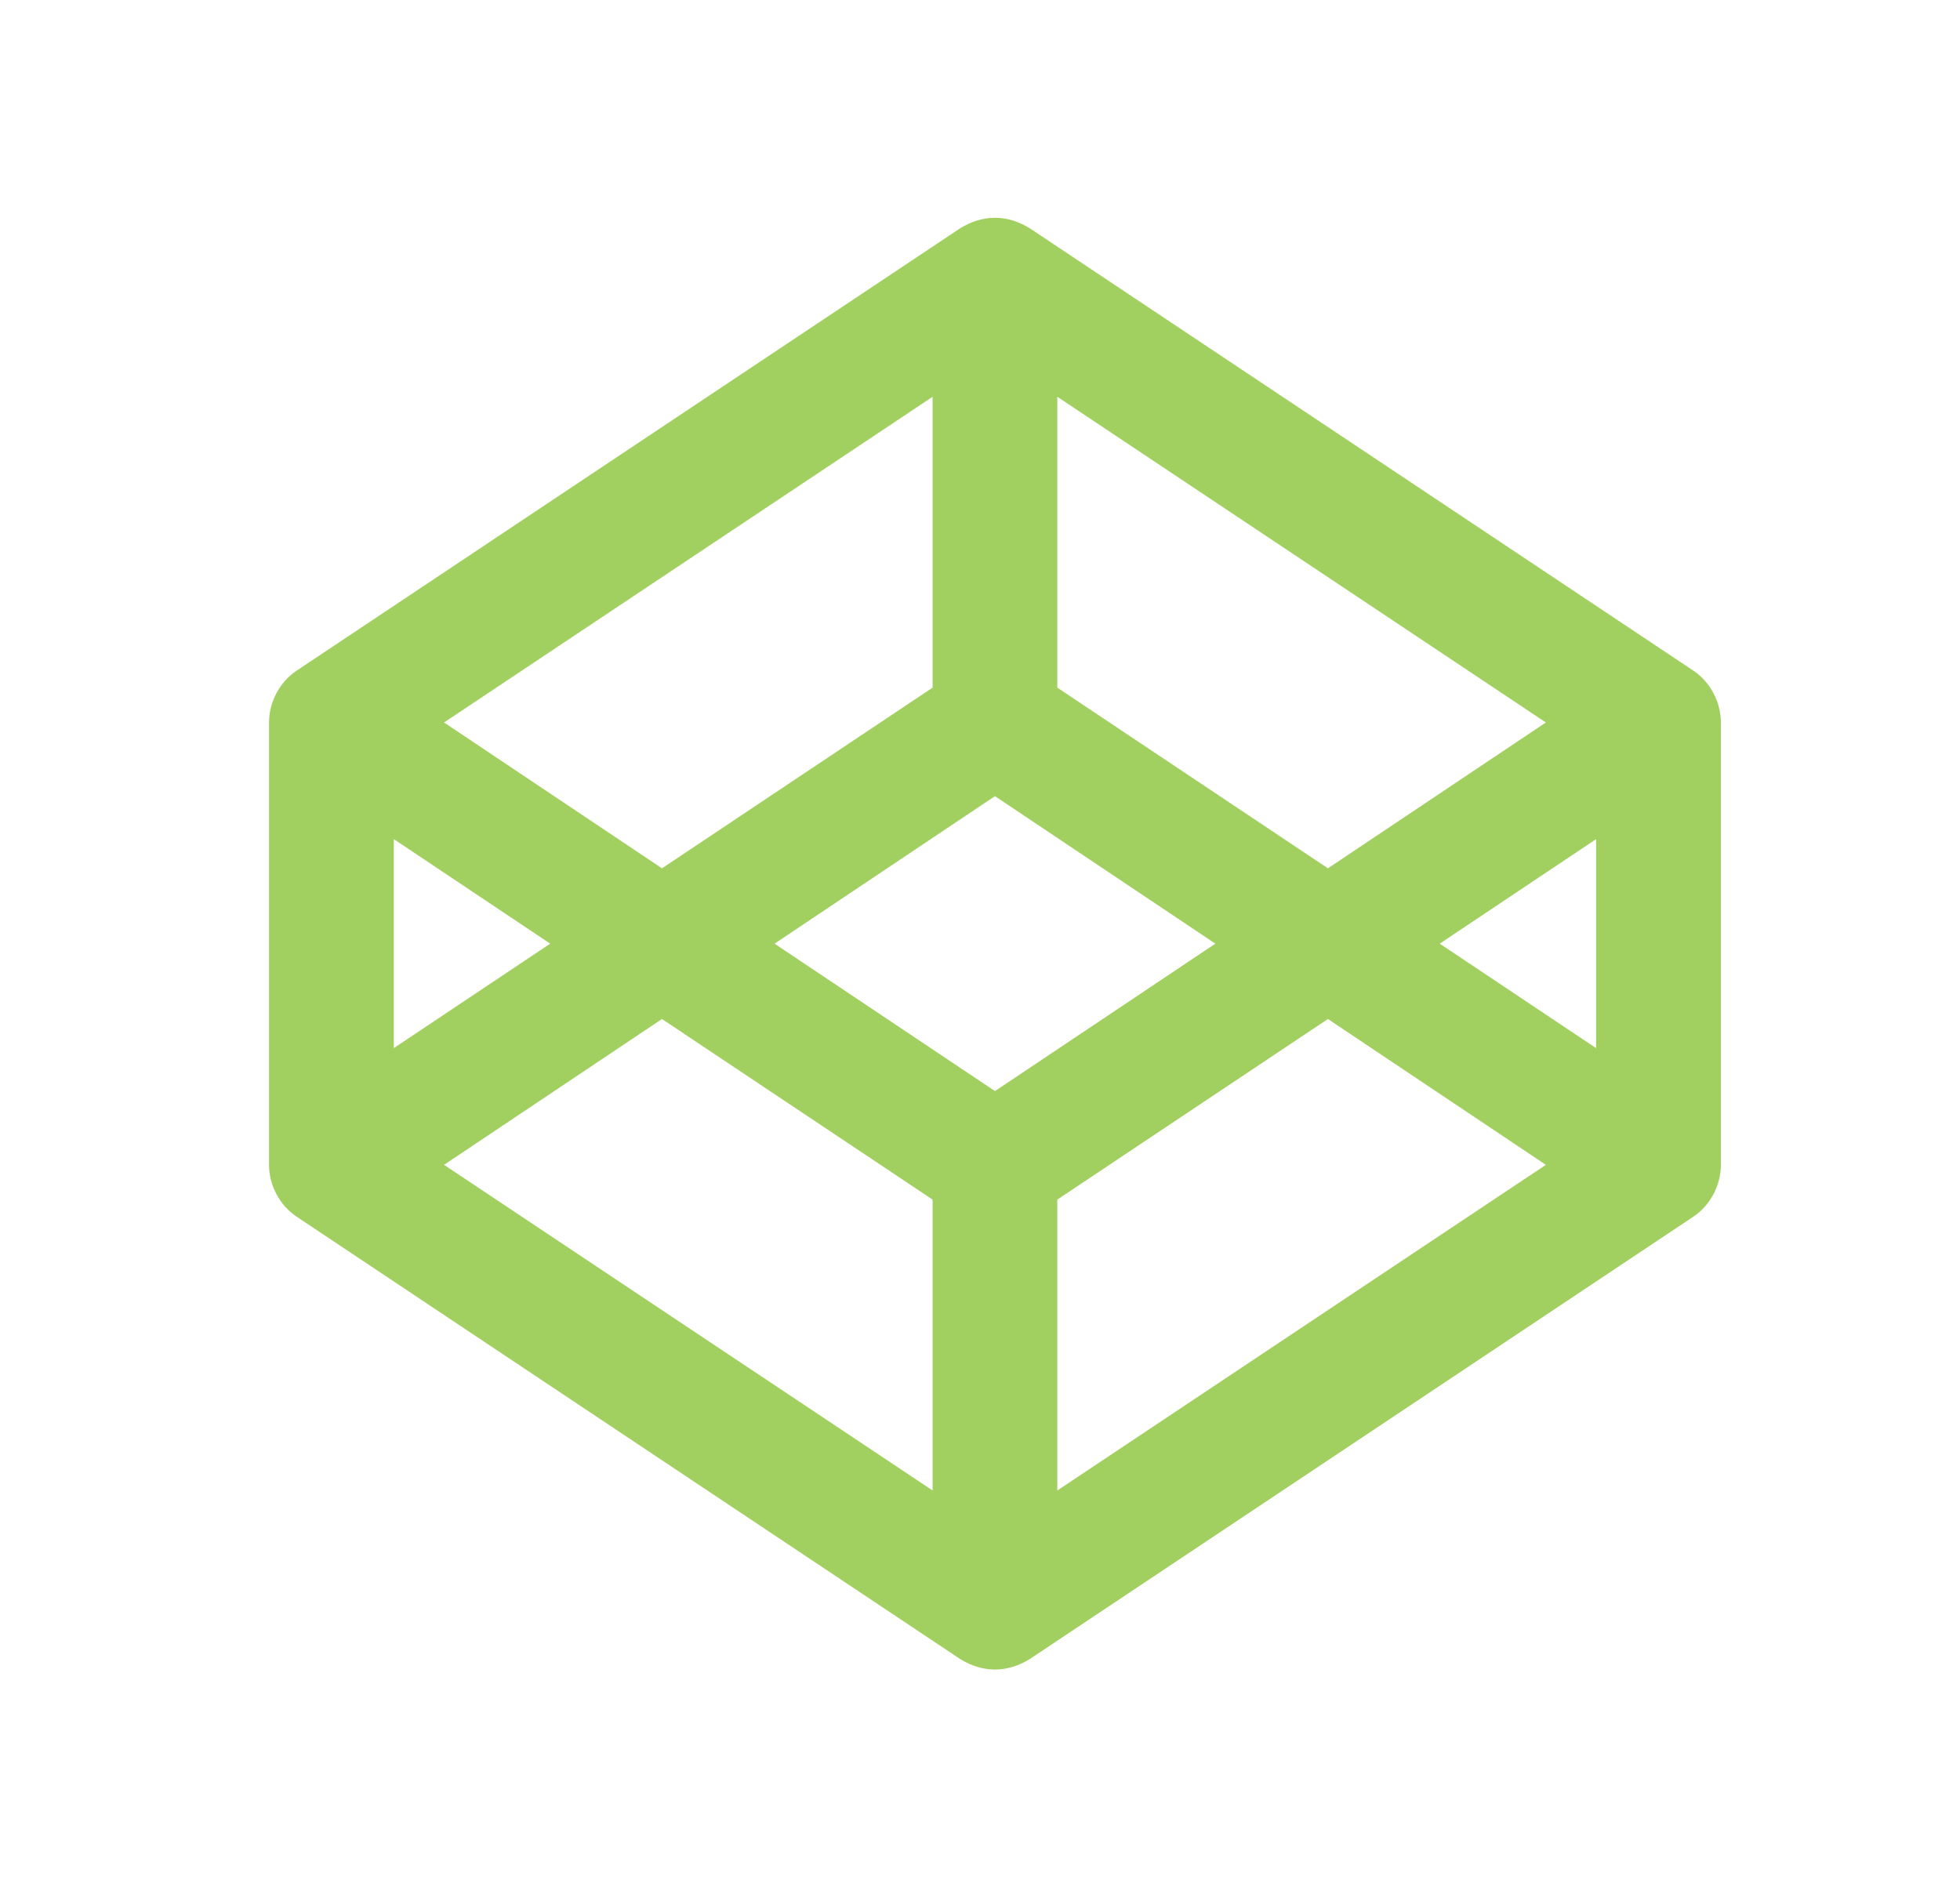 <svg width="27" height="26" viewBox="0 0 27 26" fill="none" xmlns="http://www.w3.org/2000/svg">
<path d="M23.327 9.239L14.186 3.145C13.874 2.953 13.541 2.951 13.226 3.145L4.086 9.239C3.851 9.395 3.706 9.674 3.706 9.953V16.047C3.706 16.326 3.851 16.605 4.086 16.761L13.226 22.855C13.538 23.047 13.871 23.049 14.186 22.855L23.327 16.761C23.561 16.605 23.706 16.326 23.706 16.047V9.953C23.706 9.674 23.561 9.395 23.327 9.239ZM14.565 5.466L21.295 9.953L18.293 11.962L14.565 9.473V5.466ZM12.847 5.466V9.473L9.119 11.962L6.117 9.953L12.847 5.466ZM5.425 11.56L7.579 13L5.425 14.439V11.56ZM12.847 20.533L6.117 16.047L9.119 14.038L12.847 16.526V20.533ZM13.706 15.031L10.67 13L13.706 10.968L16.742 13L13.706 15.031ZM14.565 20.533V16.526L18.293 14.038L21.295 16.047L14.565 20.533ZM21.987 14.439L19.833 13L21.987 11.56V14.439Z" fill="#A2D060"/>
</svg>
